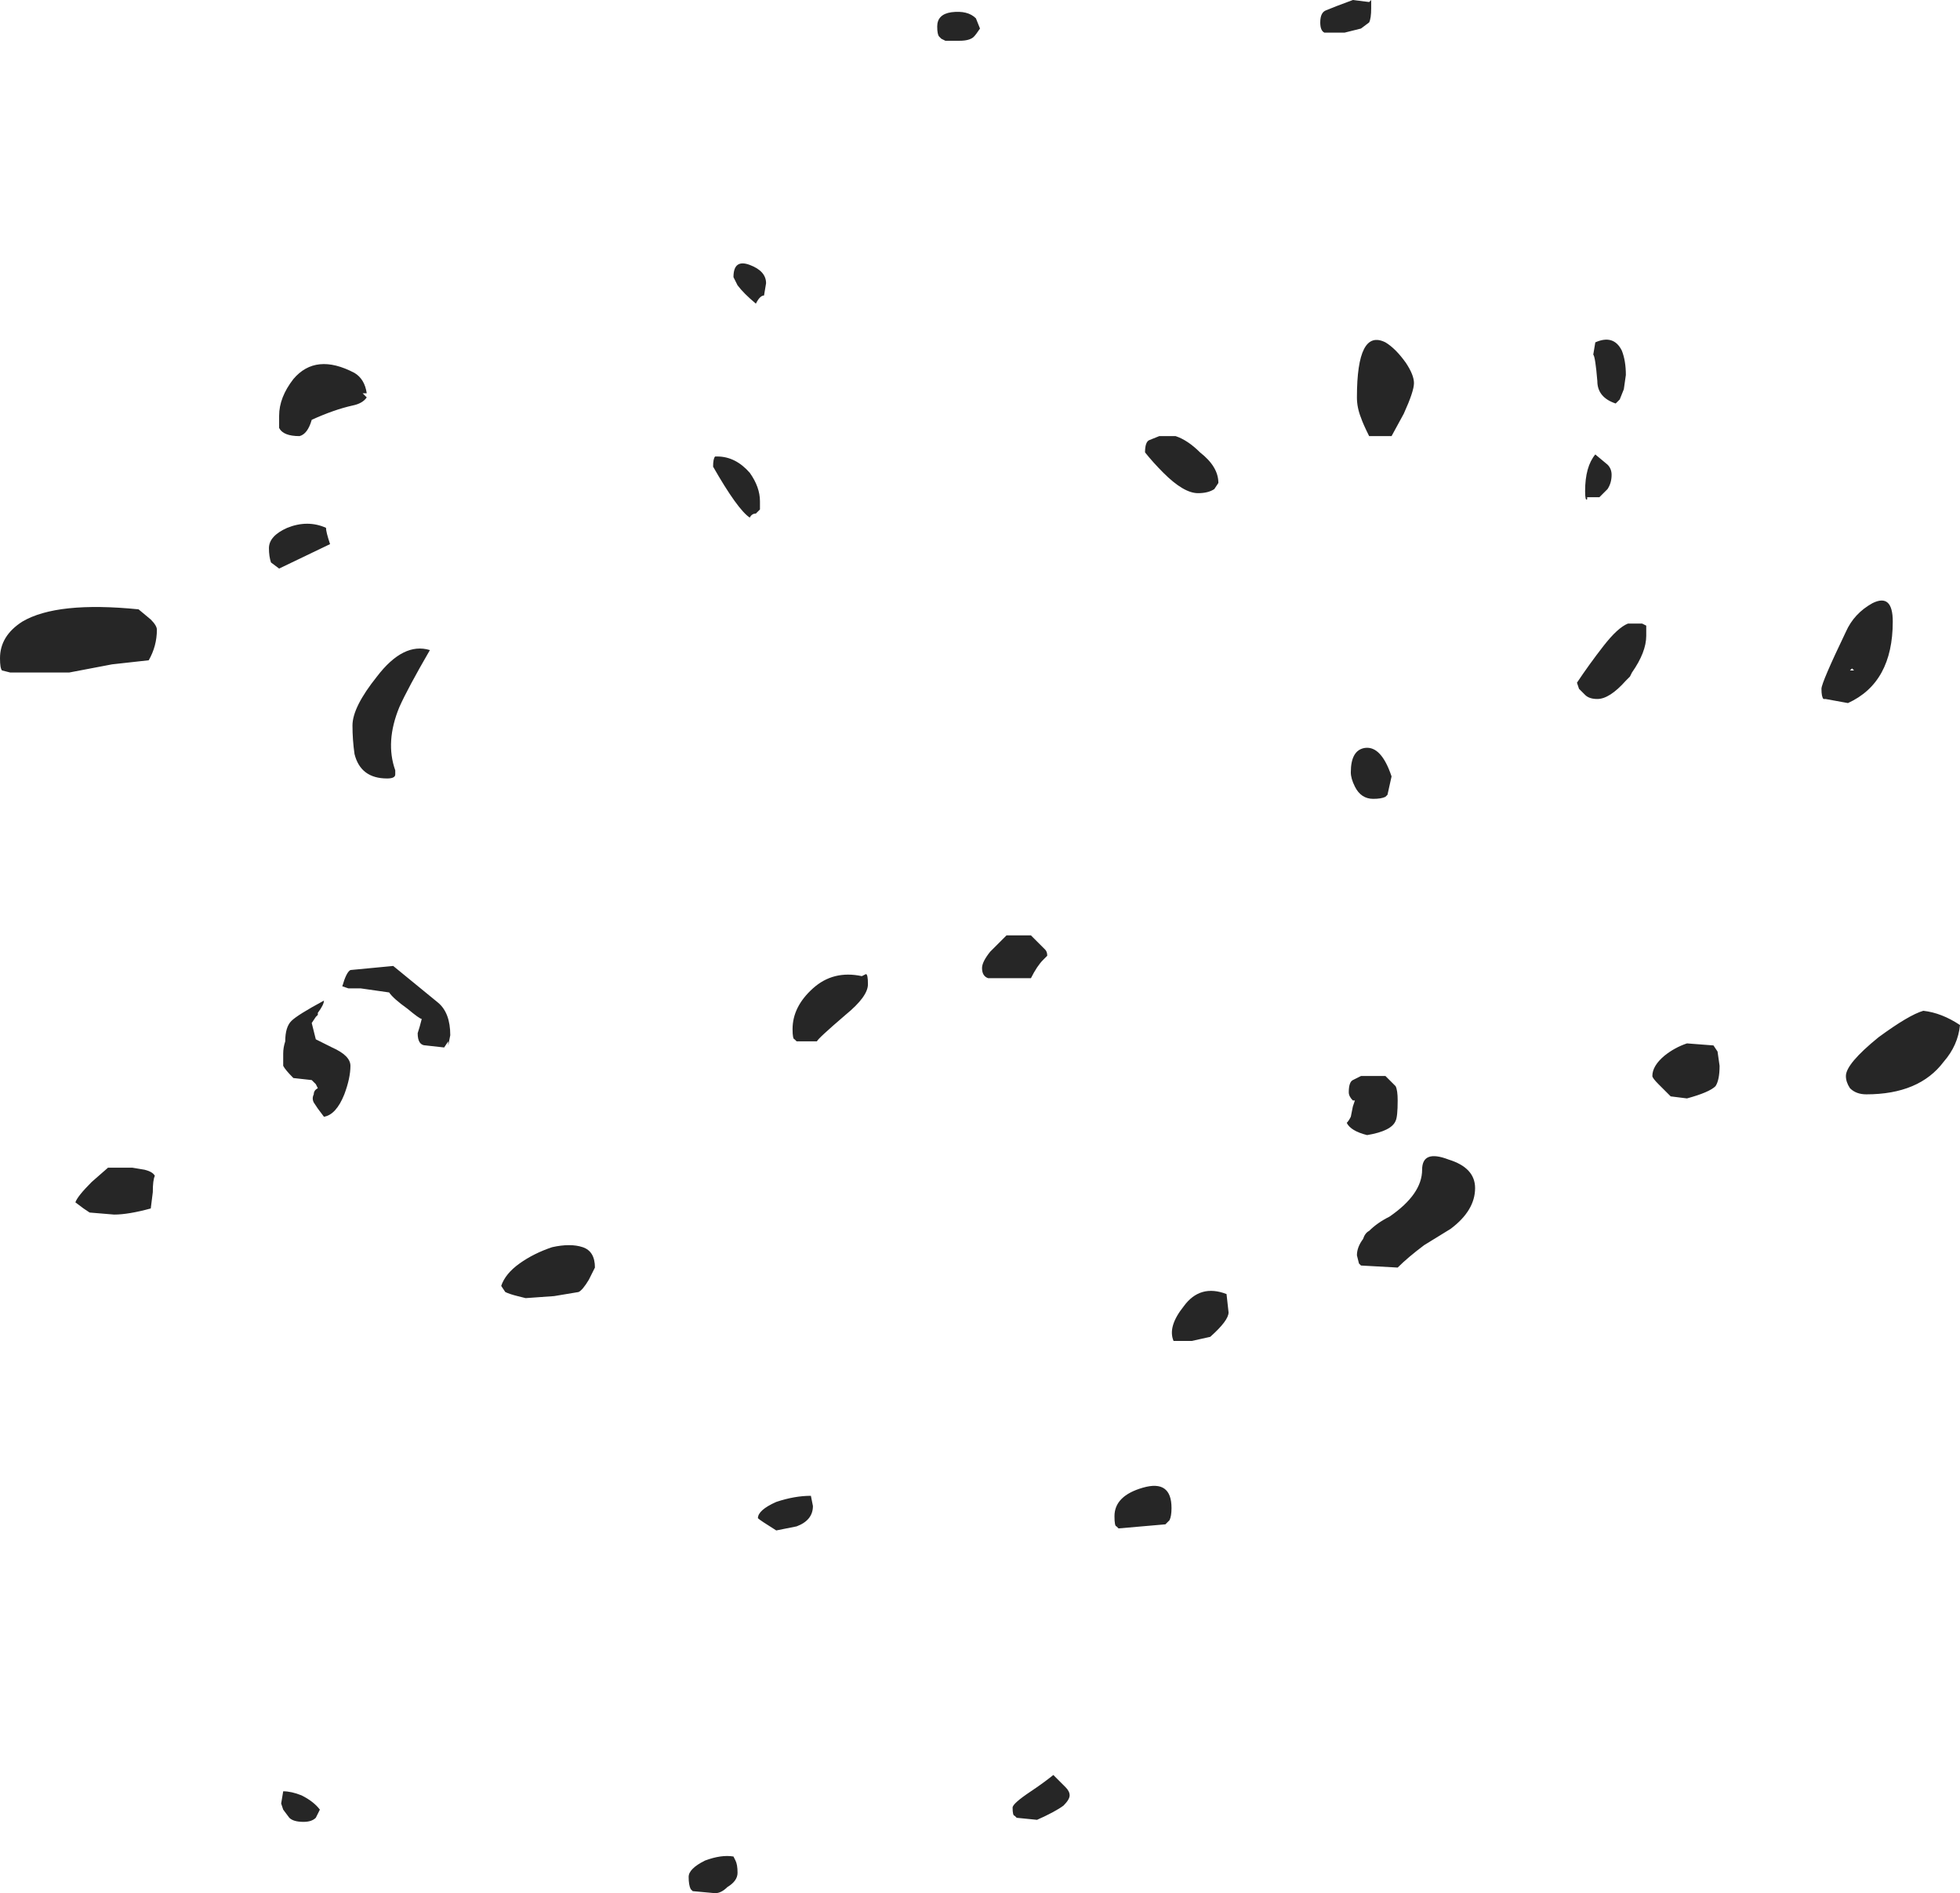 <?xml version="1.0" encoding="UTF-8" standalone="no"?>
<svg xmlns:ffdec="https://www.free-decompiler.com/flash" xmlns:xlink="http://www.w3.org/1999/xlink" ffdec:objectType="shape" height="46.45px" width="48.1px" xmlns="http://www.w3.org/2000/svg">
  <g transform="matrix(1.0, 0.0, 0.0, 1.0, 3.1, 63.0)">
    <path d="M20.45 -62.0 L20.1 -62.0 20.0 -62.05 19.95 -62.1 Q19.9 -62.15 19.9 -62.35 19.9 -62.65 20.25 -62.7 20.65 -62.75 20.85 -62.55 L20.95 -62.3 Q20.85 -62.15 20.8 -62.1 20.7 -62.0 20.45 -62.0 M30.55 -62.8 Q30.55 -62.55 30.5 -62.45 L30.3 -62.3 29.9 -62.2 29.4 -62.2 Q29.3 -62.25 29.3 -62.45 29.3 -62.7 29.45 -62.75 L29.7 -62.85 30.1 -63.0 30.5 -62.95 30.55 -63.0 30.55 -62.8 M36.8 -53.8 L36.75 -53.45 36.65 -53.2 36.55 -53.1 Q36.1 -53.25 36.1 -53.65 36.05 -54.25 36.0 -54.3 L36.05 -54.6 Q36.5 -54.8 36.7 -54.4 36.8 -54.15 36.8 -53.8 M36.45 -51.35 Q36.45 -51.15 36.35 -51.0 L36.15 -50.8 35.85 -50.8 35.85 -50.75 Q35.8 -50.7 35.8 -50.95 35.8 -51.55 36.05 -51.85 L36.35 -51.6 Q36.45 -51.5 36.45 -51.35 M35.6 -46.25 Q35.9 -46.7 36.25 -47.15 36.6 -47.6 36.85 -47.7 L37.2 -47.7 37.3 -47.65 37.3 -47.4 Q37.3 -47.0 36.95 -46.5 L36.9 -46.4 36.8 -46.3 Q36.4 -45.85 36.1 -45.85 35.9 -45.85 35.8 -45.95 L35.65 -46.1 35.6 -46.25 M42.4 -46.55 L42.35 -46.6 42.3 -46.55 42.4 -46.55 M43.35 -47.75 Q43.35 -46.25 42.25 -45.75 L41.7 -45.85 41.65 -45.85 Q41.6 -45.9 41.6 -46.1 41.6 -46.25 42.2 -47.5 42.4 -47.95 42.85 -48.2 43.35 -48.45 43.35 -47.75 M30.9 -54.6 Q31.15 -54.45 31.4 -54.1 31.6 -53.8 31.6 -53.6 31.6 -53.4 31.35 -52.85 L31.05 -52.3 30.5 -52.3 Q30.35 -52.6 30.3 -52.75 30.2 -53.0 30.2 -53.25 30.2 -54.95 30.9 -54.6 M25.1 -52.2 L25.35 -52.3 25.75 -52.3 Q26.05 -52.2 26.35 -51.9 26.8 -51.55 26.8 -51.15 L26.7 -51.0 Q26.55 -50.9 26.3 -50.9 25.95 -50.9 25.45 -51.4 25.2 -51.65 25.0 -51.9 25.0 -52.15 25.1 -52.2 M30.05 -44.05 Q30.05 -44.6 30.4 -44.65 30.8 -44.7 31.05 -43.95 L30.95 -43.5 30.9 -43.45 Q30.8 -43.4 30.6 -43.4 30.3 -43.4 30.15 -43.7 30.05 -43.9 30.05 -44.05 M30.3 -36.6 L30.9 -36.6 31.15 -36.35 Q31.2 -36.25 31.2 -36.0 31.2 -35.6 31.15 -35.5 31.05 -35.25 30.45 -35.15 30.05 -35.25 29.95 -35.45 30.0 -35.5 30.05 -35.6 L30.1 -35.85 30.15 -36.0 30.1 -36.0 Q30.0 -36.1 30.0 -36.2 30.0 -36.45 30.1 -36.5 L30.3 -36.6 M25.95 -30.95 Q26.35 -31.5 27.0 -31.25 L27.05 -30.8 Q27.05 -30.6 26.6 -30.2 L26.15 -30.1 25.7 -30.1 Q25.55 -30.45 25.95 -30.95 M32.5 -32.85 L31.85 -32.45 Q31.45 -32.15 31.2 -31.9 L30.3 -31.95 30.25 -32.0 30.2 -32.2 Q30.2 -32.4 30.35 -32.6 30.4 -32.75 30.5 -32.8 30.7 -33.0 31.0 -33.15 31.8 -33.7 31.8 -34.3 31.8 -34.8 32.45 -34.55 33.1 -34.35 33.1 -33.85 33.1 -33.3 32.5 -32.85 M43.0 -37.55 Q43.75 -38.1 44.1 -38.2 44.55 -38.15 45.0 -37.85 44.95 -37.35 44.6 -36.95 44.0 -36.15 42.7 -36.15 42.45 -36.15 42.3 -36.3 42.2 -36.45 42.2 -36.6 42.2 -36.9 43.0 -37.55 M37.45 -36.6 Q37.45 -36.85 37.75 -37.1 38.0 -37.3 38.3 -37.4 L38.95 -37.35 39.05 -37.2 39.1 -36.85 Q39.1 -36.5 39.0 -36.35 38.85 -36.2 38.3 -36.05 L37.9 -36.1 37.6 -36.4 Q37.45 -36.55 37.45 -36.6 M15.0 -56.0 L14.9 -56.2 Q14.9 -56.65 15.3 -56.5 15.7 -56.35 15.7 -56.05 L15.65 -55.75 Q15.55 -55.75 15.45 -55.55 15.15 -55.8 15.0 -56.0 M14.45 -51.8 L14.5 -51.8 Q14.95 -51.8 15.3 -51.4 15.55 -51.05 15.55 -50.7 L15.55 -50.5 15.45 -50.4 Q15.35 -50.4 15.3 -50.3 15.0 -50.5 14.4 -51.55 14.4 -51.75 14.45 -51.8 M5.8 -53.35 L5.9 -53.25 Q5.8 -53.1 5.55 -53.05 5.1 -52.95 4.55 -52.7 4.45 -52.35 4.25 -52.3 3.85 -52.3 3.75 -52.5 3.75 -52.55 3.75 -52.8 3.75 -53.25 4.1 -53.7 4.65 -54.35 5.6 -53.85 5.85 -53.7 5.9 -53.35 L5.8 -53.35 M5.0 -49.65 L3.75 -49.05 3.55 -49.2 Q3.5 -49.35 3.5 -49.55 3.5 -49.85 3.95 -50.05 4.45 -50.25 4.9 -50.05 4.9 -49.95 5.0 -49.65 M5.55 -45.2 Q5.55 -45.65 6.15 -46.4 6.8 -47.25 7.45 -47.05 6.9 -46.1 6.7 -45.65 6.35 -44.8 6.6 -44.1 L6.6 -44.0 Q6.6 -43.9 6.4 -43.9 5.75 -43.9 5.6 -44.5 5.55 -44.85 5.55 -45.2 M0.75 -47.55 Q0.75 -47.15 0.55 -46.8 L-0.35 -46.7 -1.4 -46.5 -2.85 -46.5 -3.05 -46.55 Q-3.1 -46.6 -3.1 -46.85 -3.1 -47.4 -2.55 -47.75 -1.7 -48.25 0.3 -48.05 L0.6 -47.8 Q0.75 -47.65 0.75 -47.55 M7.95 -37.6 L7.9 -37.35 7.9 -37.45 7.8 -37.3 7.35 -37.35 Q7.15 -37.35 7.15 -37.65 7.2 -37.8 7.25 -38.0 7.2 -38.0 6.9 -38.25 6.55 -38.5 6.45 -38.65 L5.75 -38.75 5.45 -38.75 5.3 -38.8 Q5.4 -39.15 5.5 -39.2 L6.55 -39.3 7.65 -38.4 Q7.95 -38.15 7.95 -37.6 M4.7 -38.1 L4.65 -38.05 4.55 -37.9 4.65 -37.5 5.05 -37.3 Q5.5 -37.1 5.5 -36.85 5.5 -36.55 5.35 -36.15 5.15 -35.65 4.85 -35.6 L4.7 -35.8 4.6 -35.95 Q4.55 -36.05 4.6 -36.15 4.6 -36.25 4.7 -36.3 L4.65 -36.4 4.55 -36.5 4.1 -36.55 Q3.9 -36.75 3.85 -36.85 3.85 -36.9 3.85 -37.15 3.85 -37.3 3.9 -37.45 3.9 -37.8 4.05 -37.95 4.2 -38.1 4.85 -38.45 4.85 -38.35 4.7 -38.15 L4.7 -38.1 M0.7 -34.15 Q0.65 -34.05 0.65 -33.75 L0.6 -33.35 Q0.05 -33.2 -0.3 -33.2 L-0.9 -33.25 -1.05 -33.35 -1.25 -33.5 Q-1.2 -33.65 -0.85 -34.0 L-0.45 -34.35 0.15 -34.35 0.45 -34.3 Q0.65 -34.25 0.7 -34.15 M10.45 -32.4 Q10.9 -32.5 11.2 -32.4 11.5 -32.3 11.5 -31.9 L11.35 -31.6 Q11.2 -31.35 11.1 -31.3 L10.5 -31.2 9.8 -31.15 9.6 -31.2 Q9.4 -31.25 9.3 -31.3 L9.2 -31.45 Q9.3 -31.75 9.65 -32.0 10.0 -32.25 10.45 -32.4 M21.0 -39.25 Q21.0 -39.4 21.2 -39.65 21.4 -39.85 21.6 -40.05 L22.2 -40.05 22.55 -39.7 Q22.6 -39.65 22.6 -39.55 L22.5 -39.45 Q22.35 -39.3 22.2 -39.0 L21.15 -39.0 Q21.0 -39.05 21.0 -39.25 M18.15 -39.1 Q18.2 -39.1 18.2 -38.85 18.2 -38.55 17.65 -38.1 16.95 -37.5 16.95 -37.45 L16.45 -37.45 16.4 -37.5 Q16.35 -37.5 16.35 -37.75 16.35 -38.3 16.85 -38.75 17.35 -39.2 18.05 -39.05 L18.15 -39.1 M16.85 -26.05 Q16.85 -25.7 16.45 -25.55 L15.95 -25.45 Q15.55 -25.7 15.5 -25.75 15.5 -25.95 15.95 -26.15 16.4 -26.3 16.8 -26.3 L16.85 -26.05 M13.8 -16.95 Q13.8 -17.15 14.2 -17.35 14.6 -17.5 14.9 -17.45 L14.95 -17.35 Q15.0 -17.25 15.0 -17.05 15.0 -16.85 14.75 -16.7 14.6 -16.55 14.45 -16.55 L13.9 -16.6 13.85 -16.65 Q13.8 -16.75 13.8 -16.95 M23.05 -19.15 Q23.15 -19.05 23.15 -18.95 23.15 -18.85 23.0 -18.7 22.8 -18.55 22.35 -18.35 L21.85 -18.4 21.8 -18.45 Q21.75 -18.45 21.75 -18.65 21.75 -18.75 22.2 -19.05 22.5 -19.25 22.75 -19.45 L23.05 -19.15 M4.3 -18.95 Q4.6 -18.8 4.75 -18.6 L4.65 -18.4 Q4.55 -18.3 4.35 -18.3 4.1 -18.3 4.0 -18.4 L3.85 -18.6 3.8 -18.75 3.85 -19.05 Q4.05 -19.05 4.3 -18.95 M24.3 -25.55 Q24.25 -25.55 24.25 -25.8 24.25 -26.3 24.95 -26.5 25.65 -26.7 25.65 -26.0 25.65 -25.8 25.6 -25.7 L25.5 -25.6 24.35 -25.5 24.3 -25.55" fill="#262626" fill-rule="evenodd" stroke="none"/>
  </g>
</svg>
